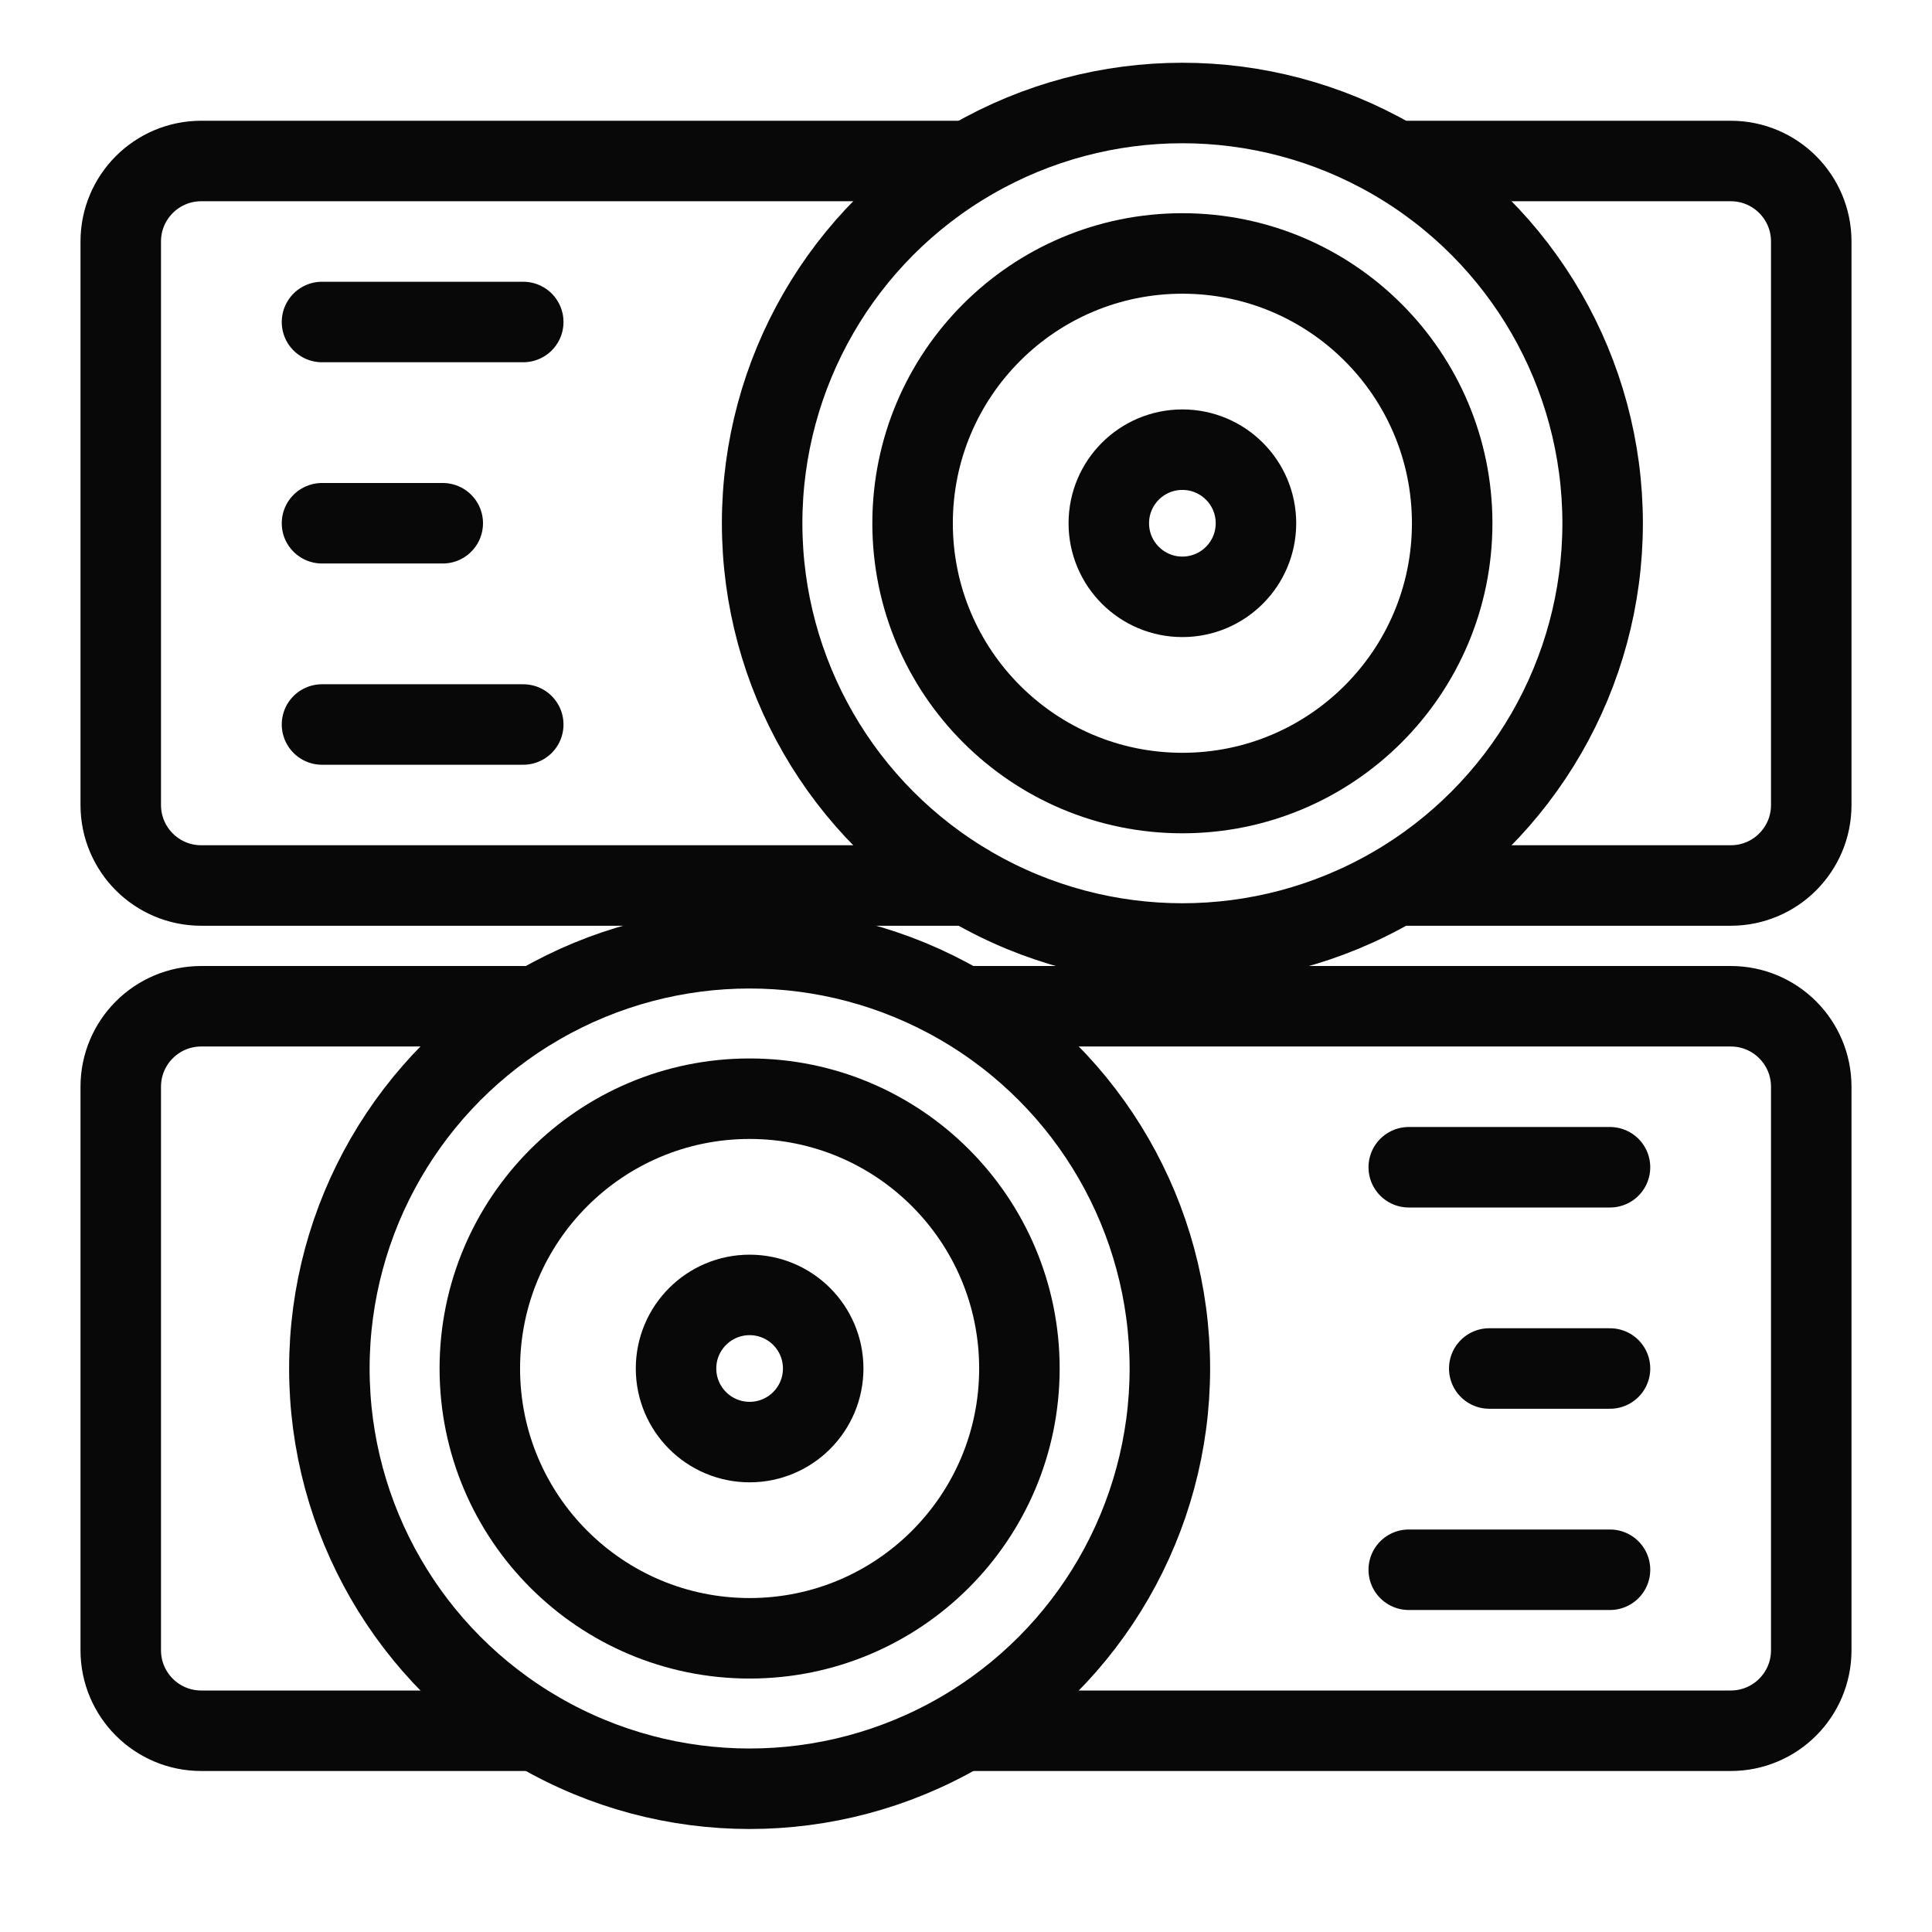 <?xml version="1.0" encoding="utf-8"?>
<!-- Generator: Adobe Illustrator 18.0.0, SVG Export Plug-In . SVG Version: 6.00 Build 0)  -->
<!DOCTYPE svg PUBLIC "-//W3C//DTD SVG 1.1//EN" "http://www.w3.org/Graphics/SVG/1.1/DTD/svg11.dtd">
<svg version="1.1" xmlns="http://www.w3.org/2000/svg" xmlns:xlink="http://www.w3.org/1999/xlink" x="0px" y="0px"
	 viewBox="0 0 48 48" enable-background="new 0 0 48 48" xml:space="preserve">
<g id="Layer_1">
</g>
<g id="telivision-stand">
</g>
<g id="chair-wheels">
</g>
<g id="large-bed">
</g>
<g id="round-lamp">
</g>
<g id="shower">
</g>
<g id="knight">
</g>
<g id="vacuum-cleaner">
</g>
<g id="heat-food">
</g>
<g id="chimney">
</g>
<g id="large-sound">
</g>
<g id="small-tape">
</g>
<g id="sound-system-3">
</g>
<g id="sound-system-2">
</g>
<g id="sound-system_1_">
</g>
<g id="old-taper">
</g>
<g id="audio-system">
	
		<circle fill="none" stroke="#080808" stroke-width="2" stroke-linecap="round" stroke-miterlimit="10" cx="18.624" cy="34" r="10.441"/>
	
		<circle fill="none" stroke="#080808" stroke-width="2" stroke-linecap="round" stroke-miterlimit="10" cx="18.624" cy="34" r="6.703"/>
	
		<circle fill="none" stroke="#080808" stroke-width="2" stroke-linecap="round" stroke-miterlimit="10" cx="18.624" cy="34" r="1.828"/>
	<path fill="none" stroke="#080808" stroke-width="2" stroke-linecap="round" stroke-miterlimit="10" d="M13,43H5
		c-1.105,0-2-0.895-2-2V27c0-1.105,0.895-2,2-2h8"/>
	<path fill="none" stroke="#080808" stroke-width="2" stroke-linecap="round" stroke-miterlimit="10" d="M24,25h19
		c1.105,0,2,0.895,2,2v14c0,1.105-0.895,2-2,2H24"/>
	
		<line fill="none" stroke="#080808" stroke-width="2" stroke-linecap="round" stroke-miterlimit="10" x1="35" y1="29" x2="40" y2="29"/>
	
		<line fill="none" stroke="#080808" stroke-width="2" stroke-linecap="round" stroke-miterlimit="10" x1="37" y1="34" x2="40" y2="34"/>
	
		<line fill="none" stroke="#080808" stroke-width="2" stroke-linecap="round" stroke-miterlimit="10" x1="35" y1="39" x2="40" y2="39"/>
	
		<circle fill="none" stroke="#080808" stroke-width="2" stroke-linecap="round" stroke-miterlimit="10" cx="29.376" cy="13" r="10.441"/>
	
		<circle fill="none" stroke="#080808" stroke-width="2" stroke-linecap="round" stroke-miterlimit="10" cx="29.376" cy="13" r="6.703"/>
	
		<circle fill="none" stroke="#080808" stroke-width="2" stroke-linecap="round" stroke-miterlimit="10" cx="29.376" cy="13" r="1.828"/>
	<path fill="none" stroke="#080808" stroke-width="2" stroke-linecap="round" stroke-miterlimit="10" d="M35,4h8
		c1.105,0,2,0.895,2,2v14c0,1.105-0.895,2-2,2h-8"/>
	<path fill="none" stroke="#080808" stroke-width="2" stroke-linecap="round" stroke-miterlimit="10" d="M24,22H5
		c-1.105,0-2-0.895-2-2V6c0-1.105,0.895-2,2-2h19"/>
	
		<line fill="none" stroke="#080808" stroke-width="2" stroke-linecap="round" stroke-miterlimit="10" x1="13" y1="18" x2="8" y2="18"/>
	
		<line fill="none" stroke="#080808" stroke-width="2" stroke-linecap="round" stroke-miterlimit="10" x1="11" y1="13" x2="8" y2="13"/>
	
		<line fill="none" stroke="#080808" stroke-width="2" stroke-linecap="round" stroke-miterlimit="10" x1="13" y1="8" x2="8" y2="8"/>
</g>
<g id="music-player">
</g>
<g id="speeker-2">
</g>
<g id="speaker">
</g>
<g id="jar-2">
</g>
<g id="cup">
</g>
<g id="jug">
</g>
<g id="pan">
</g>
<g id="jars">
</g>
<g id="mixer_1_">
</g>
<g id="mixer">
</g>
<g id="dish-cleaner">
</g>
<g id="wooden-window">
</g>
<g id="doublw-window">
</g>
<g id="bishop-window">
</g>
<g id="old_window">
</g>
<g id="long-table">
</g>
<g id="window-2_1_">
</g>
<g id="mirror-1">
</g>
<g id="mirror">
</g>
<g id="window-2">
</g>
<g id="window">
</g>
<g id="semi-sofa">
</g>
<g id="study-lamp">
</g>
<g id="study-table_1_">
</g>
<g id="study-table">
</g>
<g id="pawn">
</g>
<g id="bed-set">
</g>
<g id="table-xl">
</g>
<g id="back-stool">
</g>
<g id="chair-xs">
</g>
<g id="chair-l">
</g>
<g id="fat_chair">
</g>
<g id="hanger">
</g>
<g id="table-lamp">
</g>
<g id="double-table">
</g>
<g id="wooden-table">
</g>
<g id="book-shelve-l">
</g>
<g id="book-shelve">
</g>
<g id="wall-dec">
</g>
<g id="fram">
</g>
<g id="table-wood-l">
</g>
<g id="cleaner">
</g>
<g id="microwave-2_1_">
</g>
<g id="indection">
</g>
<g id="air-conditioners">
</g>
<g id="sound-system">
</g>
<g id="television">
</g>
<g id="round-clock">
</g>
<g id="rectangular-clock">
</g>
<g id="radio">
</g>
<g id="heater">
</g>
<g id="dish-washer">
</g>
<g id="washing-machine">
</g>
<g id="microwave-s">
</g>
<g id="microwave-m">
</g>
<g id="microwave-2">
</g>
<g id="microwave">
</g>
<g id="dinning-set">
</g>
<g id="dinning-table">
</g>
<g id="table-1">
</g>
<g id="cross-table">
</g>
<g id="tall-table">
</g>
<g id="round-table">
</g>
<g id="chair">
</g>
<g id="stool">
</g>
<g id="king-sofa">
</g>
<g id="woodensofa">
</g>
<g id="sifa-1">
</g>
<g id="sofa-2">
</g>
<g id="bed-2">
</g>
<g id="bed">
</g>
<g id="door-m">
</g>
<g id="door-2">
</g>
<g id="door">
</g>
<g id="storage-3">
</g>
<g id="storage-s">
</g>
<g id="shelve-l">
</g>
<g id="shelves-xl">
</g>
<g id="refrigerator-l">
</g>
<g id="refrigerator-s">
</g>
<g id="refrigerator">
</g>
<g id="Layer_2">
</g>
<g id="air-cooler">
</g>
<g id="food-maker">
</g>
<g id="storage-2">
</g>
</svg>
